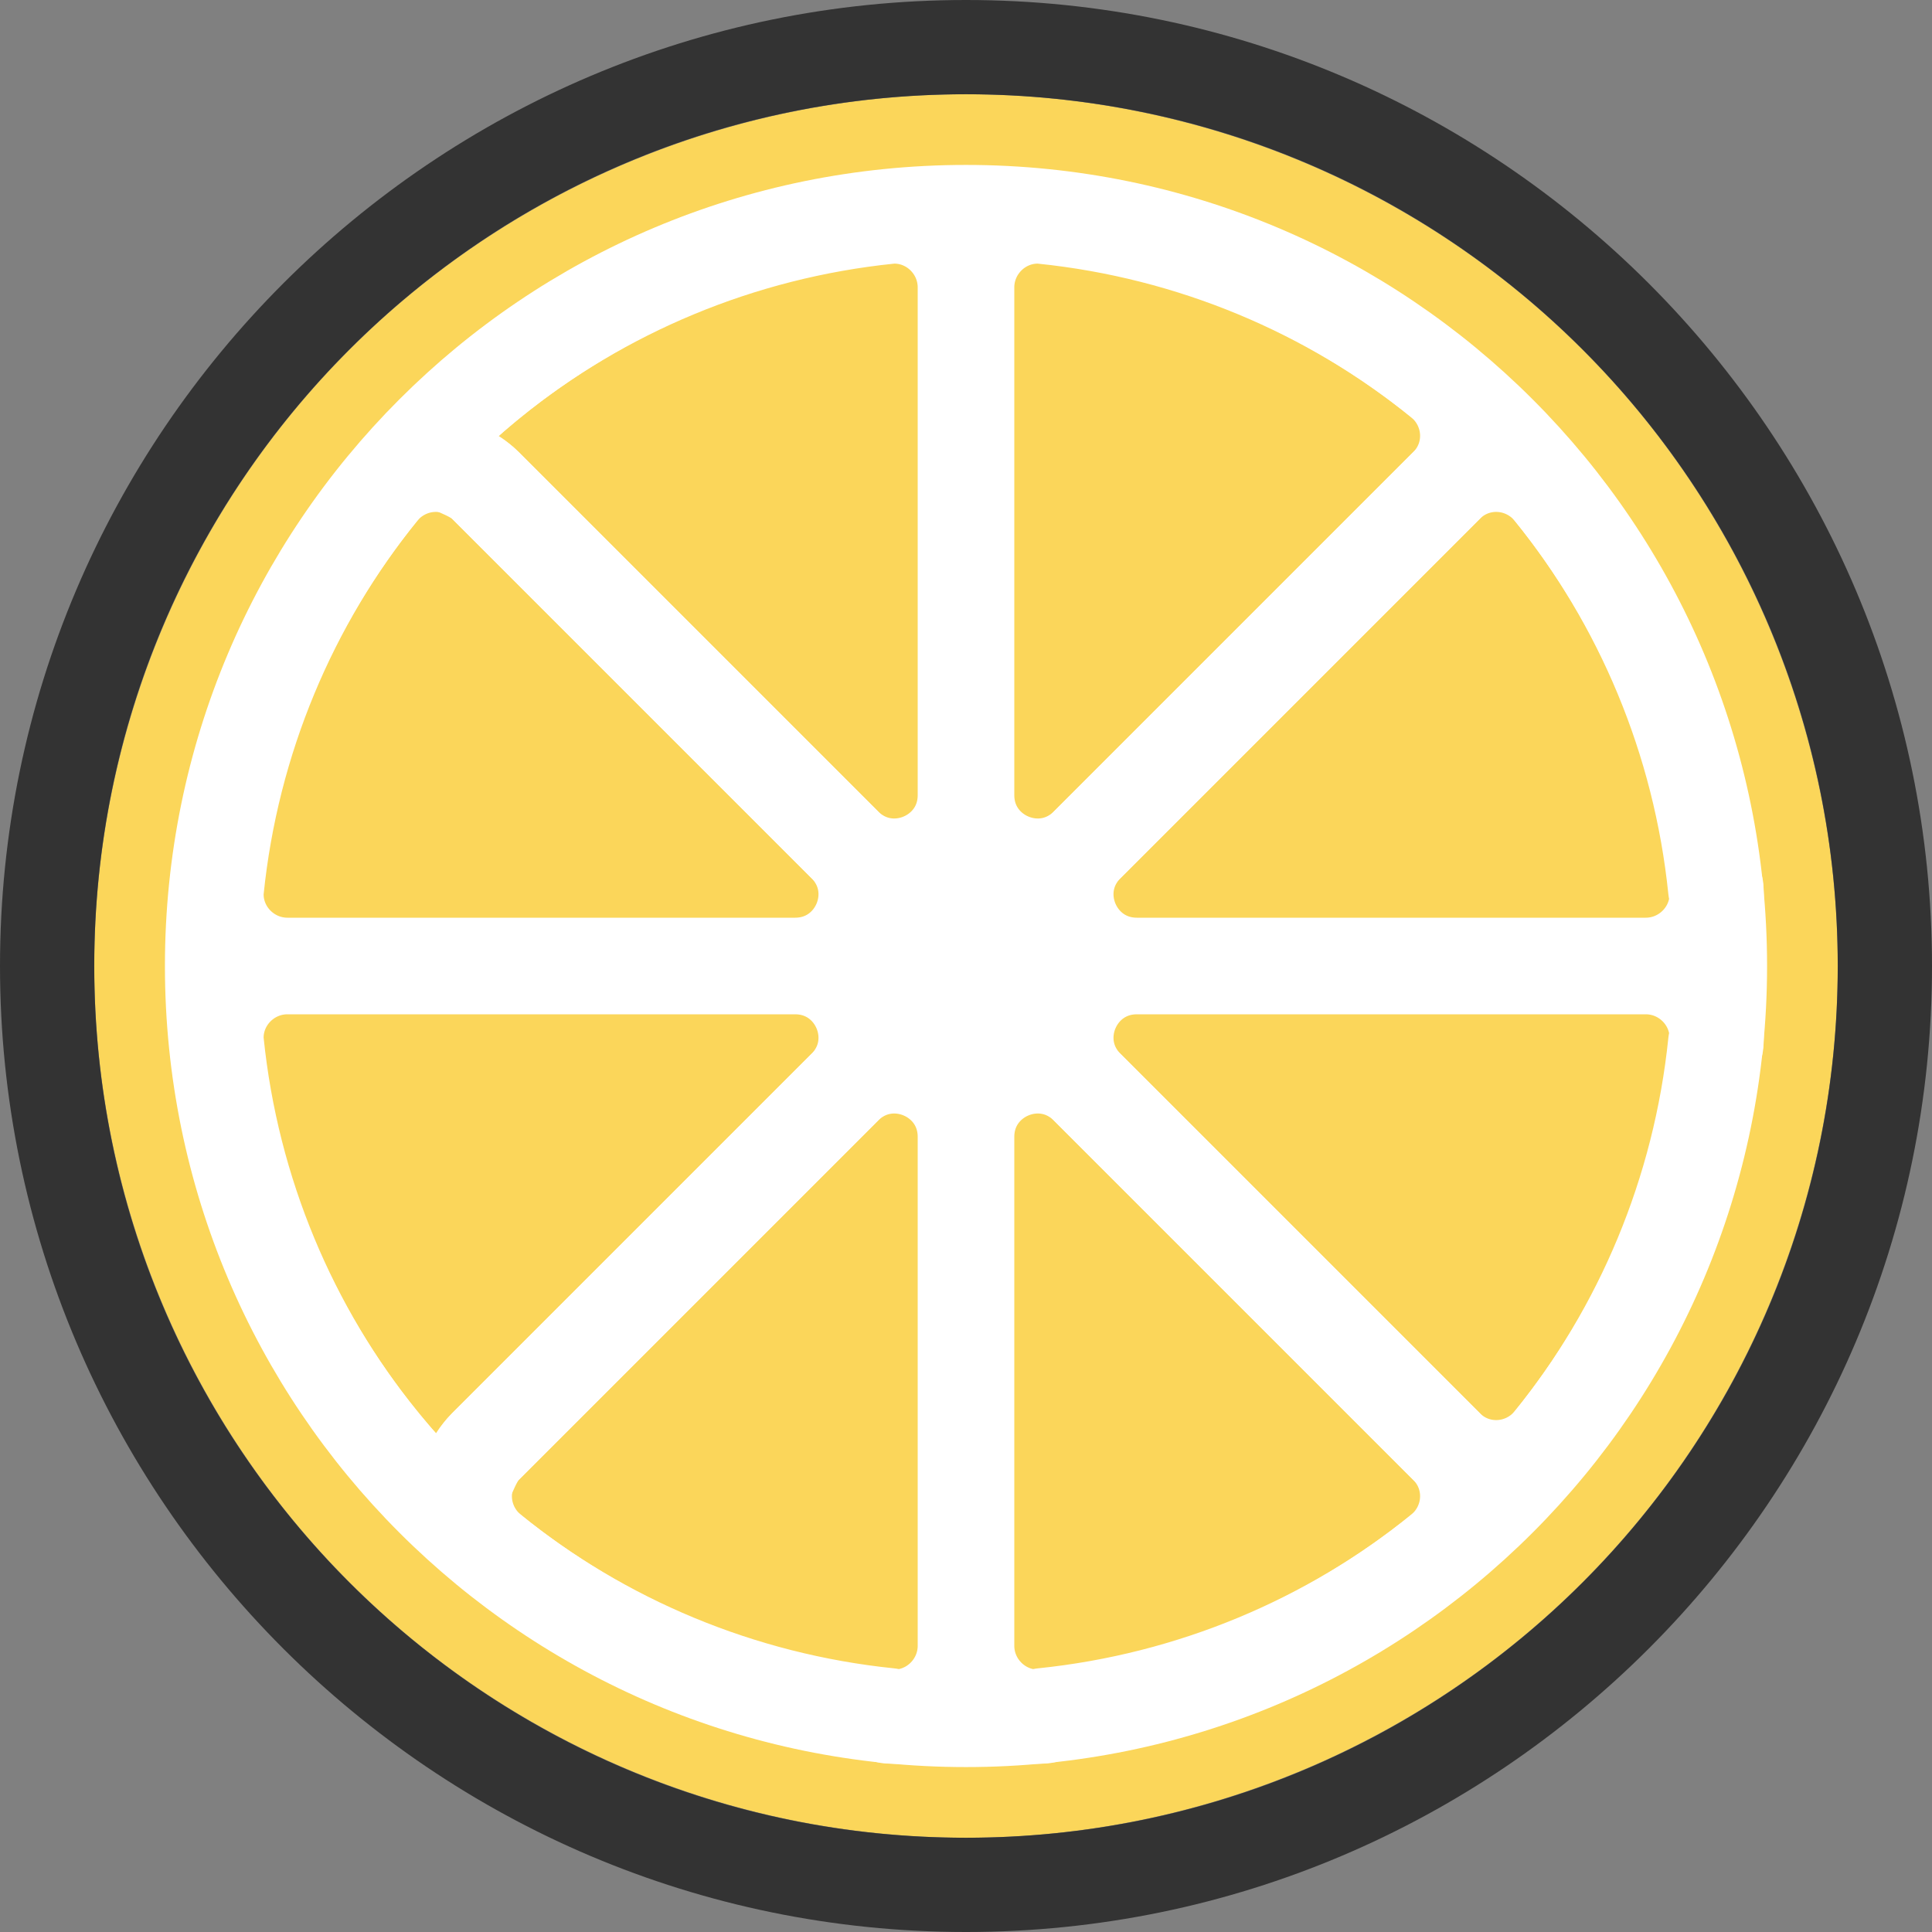 <svg xmlns="http://www.w3.org/2000/svg" viewBox="0 0 164 164"><rect x="0" y="0" width="164" height="164" fill="#808080" stroke="none"/><defs><style>.lenmon_b{fill:#fff}.lenmon_d{fill:none;stroke:#fff;stroke-linecap:round;stroke-linejoin:round;stroke-width:8px}</style></defs><circle cx="82" cy="82" r="74" fill="#fbd65a"/><path class="lenmon_d" d="M145.6 75.5c-1.3-12.7-6.3-24.4-13.9-33.8-2.3-2.8-6.4-3-8.9-.5L92.3 71.7c-3.8 3.8-1.1 10.2 4.2 10.2h43.2c3.5 0 6.3-3 6-6.5zM145.6 88.5c-1.3 12.7-6.3 24.4-13.9 33.8-2.3 2.8-6.4 3-8.9.5L92.3 92.3c-3.8-3.8-1.1-10.2 4.2-10.2h43.2c3.5 0 6.3 3 6 6.5zM75.5 18.4c-12.7 1.3-24.4 6.3-33.8 13.9s-3 6.4-.5 8.9l30.5 30.5c3.8 3.8 10.2 1.1 10.2-4.2V24.4c0-3.5-3-6.3-6.5-6z"/><path class="lenmon_d" d="M88.5 18.4c12.7 1.3 24.4 6.3 33.8 13.9 2.8 2.3 3 6.4.5 8.9L92.3 71.7c-3.8 3.8-10.2 1.1-10.2-4.2V24.4c0-3.5 3-6.3 6.5-6z"/><g><path class="lenmon_d" d="M18.4 88.5c1.3 12.7 6.3 24.4 13.9 33.8s6.4 3 8.9.5l30.5-30.5c3.8-3.8 1.1-10.2-4.2-10.2H24.4c-3.5 0-6.3 3-6 6.5zM18.4 75.5c1.3-12.7 6.3-24.4 13.9-33.8 2.3-2.8 6.4-3 8.9-.5l30.5 30.5c3.8 3.8 1.1 10.2-4.2 10.2H24.4c-3.5 0-6.3-3-6-6.5z"/></g><g><path class="lenmon_d" d="M88.5 145.6c12.7-1.3 24.4-6.3 33.8-13.9 2.8-2.3 3-6.4.5-8.9L92.3 92.3c-3.8-3.8-10.2-1.1-10.2 4.2v43.2c0 3.5 3 6.3 6.5 6zM75.5 145.6c-12.7-1.3-24.4-6.3-33.8-13.9-2.8-2.3-3-6.4-.5-8.9l30.5-30.5c3.8-3.8 10.2-1.1 10.2 4.2v43.2c0 3.5-3 6.3-6.5 6z"/></g><path class="lenmon_b" d="M82 22c33.1 0 60 26.9 60 60s-26.9 60-60 60-60-26.9-60-60 26.9-60 60-60m0-8c-37.6 0-68 30.4-68 68s30.4 68 68 68 68-30.4 68-68-30.4-68-68-68z"/><circle class="lenmon_b" cx="82" cy="82" r="8"/><path d="M82 8c40.9 0 74 33.1 74 74s-33.1 74-74 74S8 122.9 8 82 41.1 8 82 8m0-8C36.8 0 0 36.8 0 82s36.8 82 82 82 82-36.8 82-82S127.2 0 82 0z" fill="#333"/></svg>
